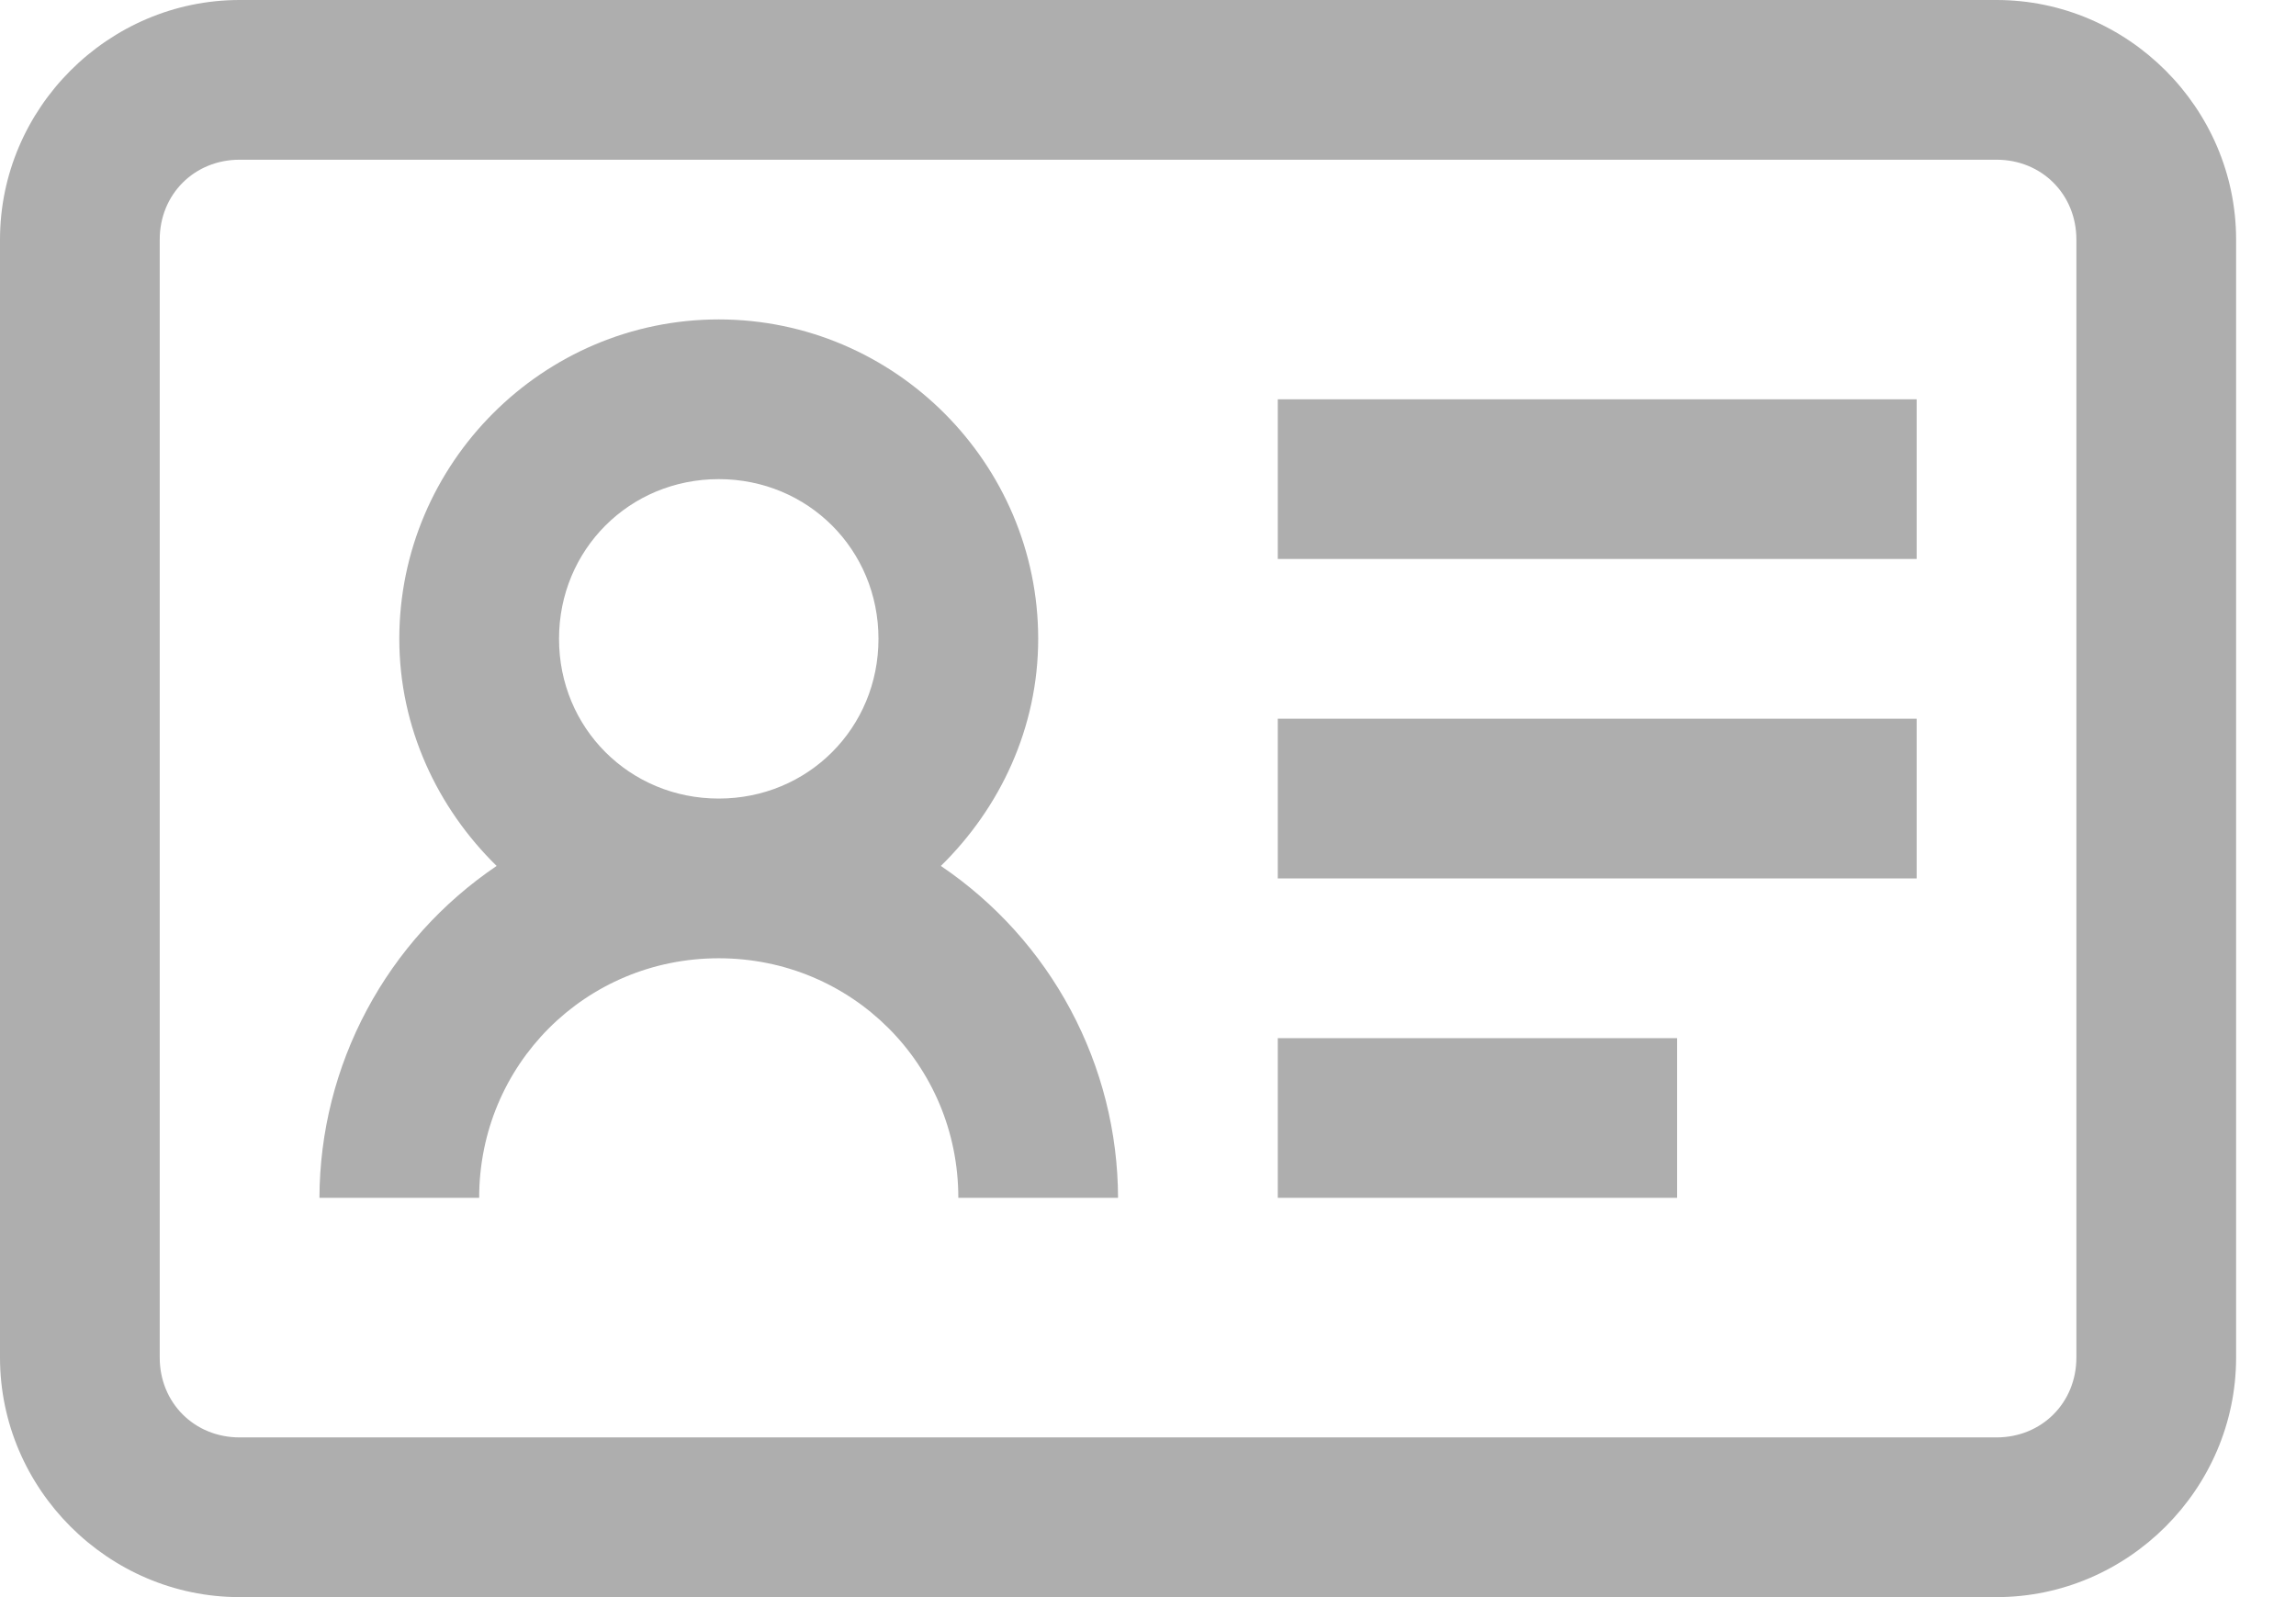 <svg width="23" height="16" viewBox="0 0 23 16" fill="none" xmlns="http://www.w3.org/2000/svg">
<path d="M2.4 0C1.084 0 0 1.084 0 2.4V13.6C0 14.916 1.084 16 2.4 16H20C21.316 16 22.4 14.916 22.4 13.6V2.4C22.4 1.084 21.316 0 20 0H2.4ZM2.4 1.6H20C20.453 1.6 20.8 1.947 20.8 2.4V13.6C20.8 14.053 20.453 14.4 20 14.4H2.4C1.947 14.4 1.6 14.053 1.6 13.6V2.4C1.6 1.947 1.947 1.6 2.4 1.6ZM7.2 3.2C5.44 3.2 4 4.64 4 6.4C4 7.29 4.382 8.094 4.975 8.675C4.431 9.043 3.984 9.538 3.675 10.117C3.365 10.697 3.202 11.343 3.2 12H4.8C4.8 10.666 5.866 9.6 7.2 9.6C8.534 9.6 9.6 10.666 9.6 12H11.2C11.198 11.343 11.035 10.697 10.725 10.117C10.416 9.538 9.969 9.043 9.425 8.675C10.018 8.094 10.4 7.291 10.4 6.4C10.4 4.64 8.96 3.2 7.2 3.2ZM12.8 4V5.6H19.2V4H12.8ZM7.2 4.8C8.094 4.8 8.8 5.506 8.8 6.4C8.8 7.294 8.094 8 7.2 8C6.306 8 5.6 7.294 5.6 6.4C5.6 5.506 6.306 4.8 7.2 4.8ZM12.8 7.2V8.8H19.2V7.2H12.8ZM12.8 10.4V12H16.8V10.4H12.8Z" fill="#AEAEAE"/>
</svg>
